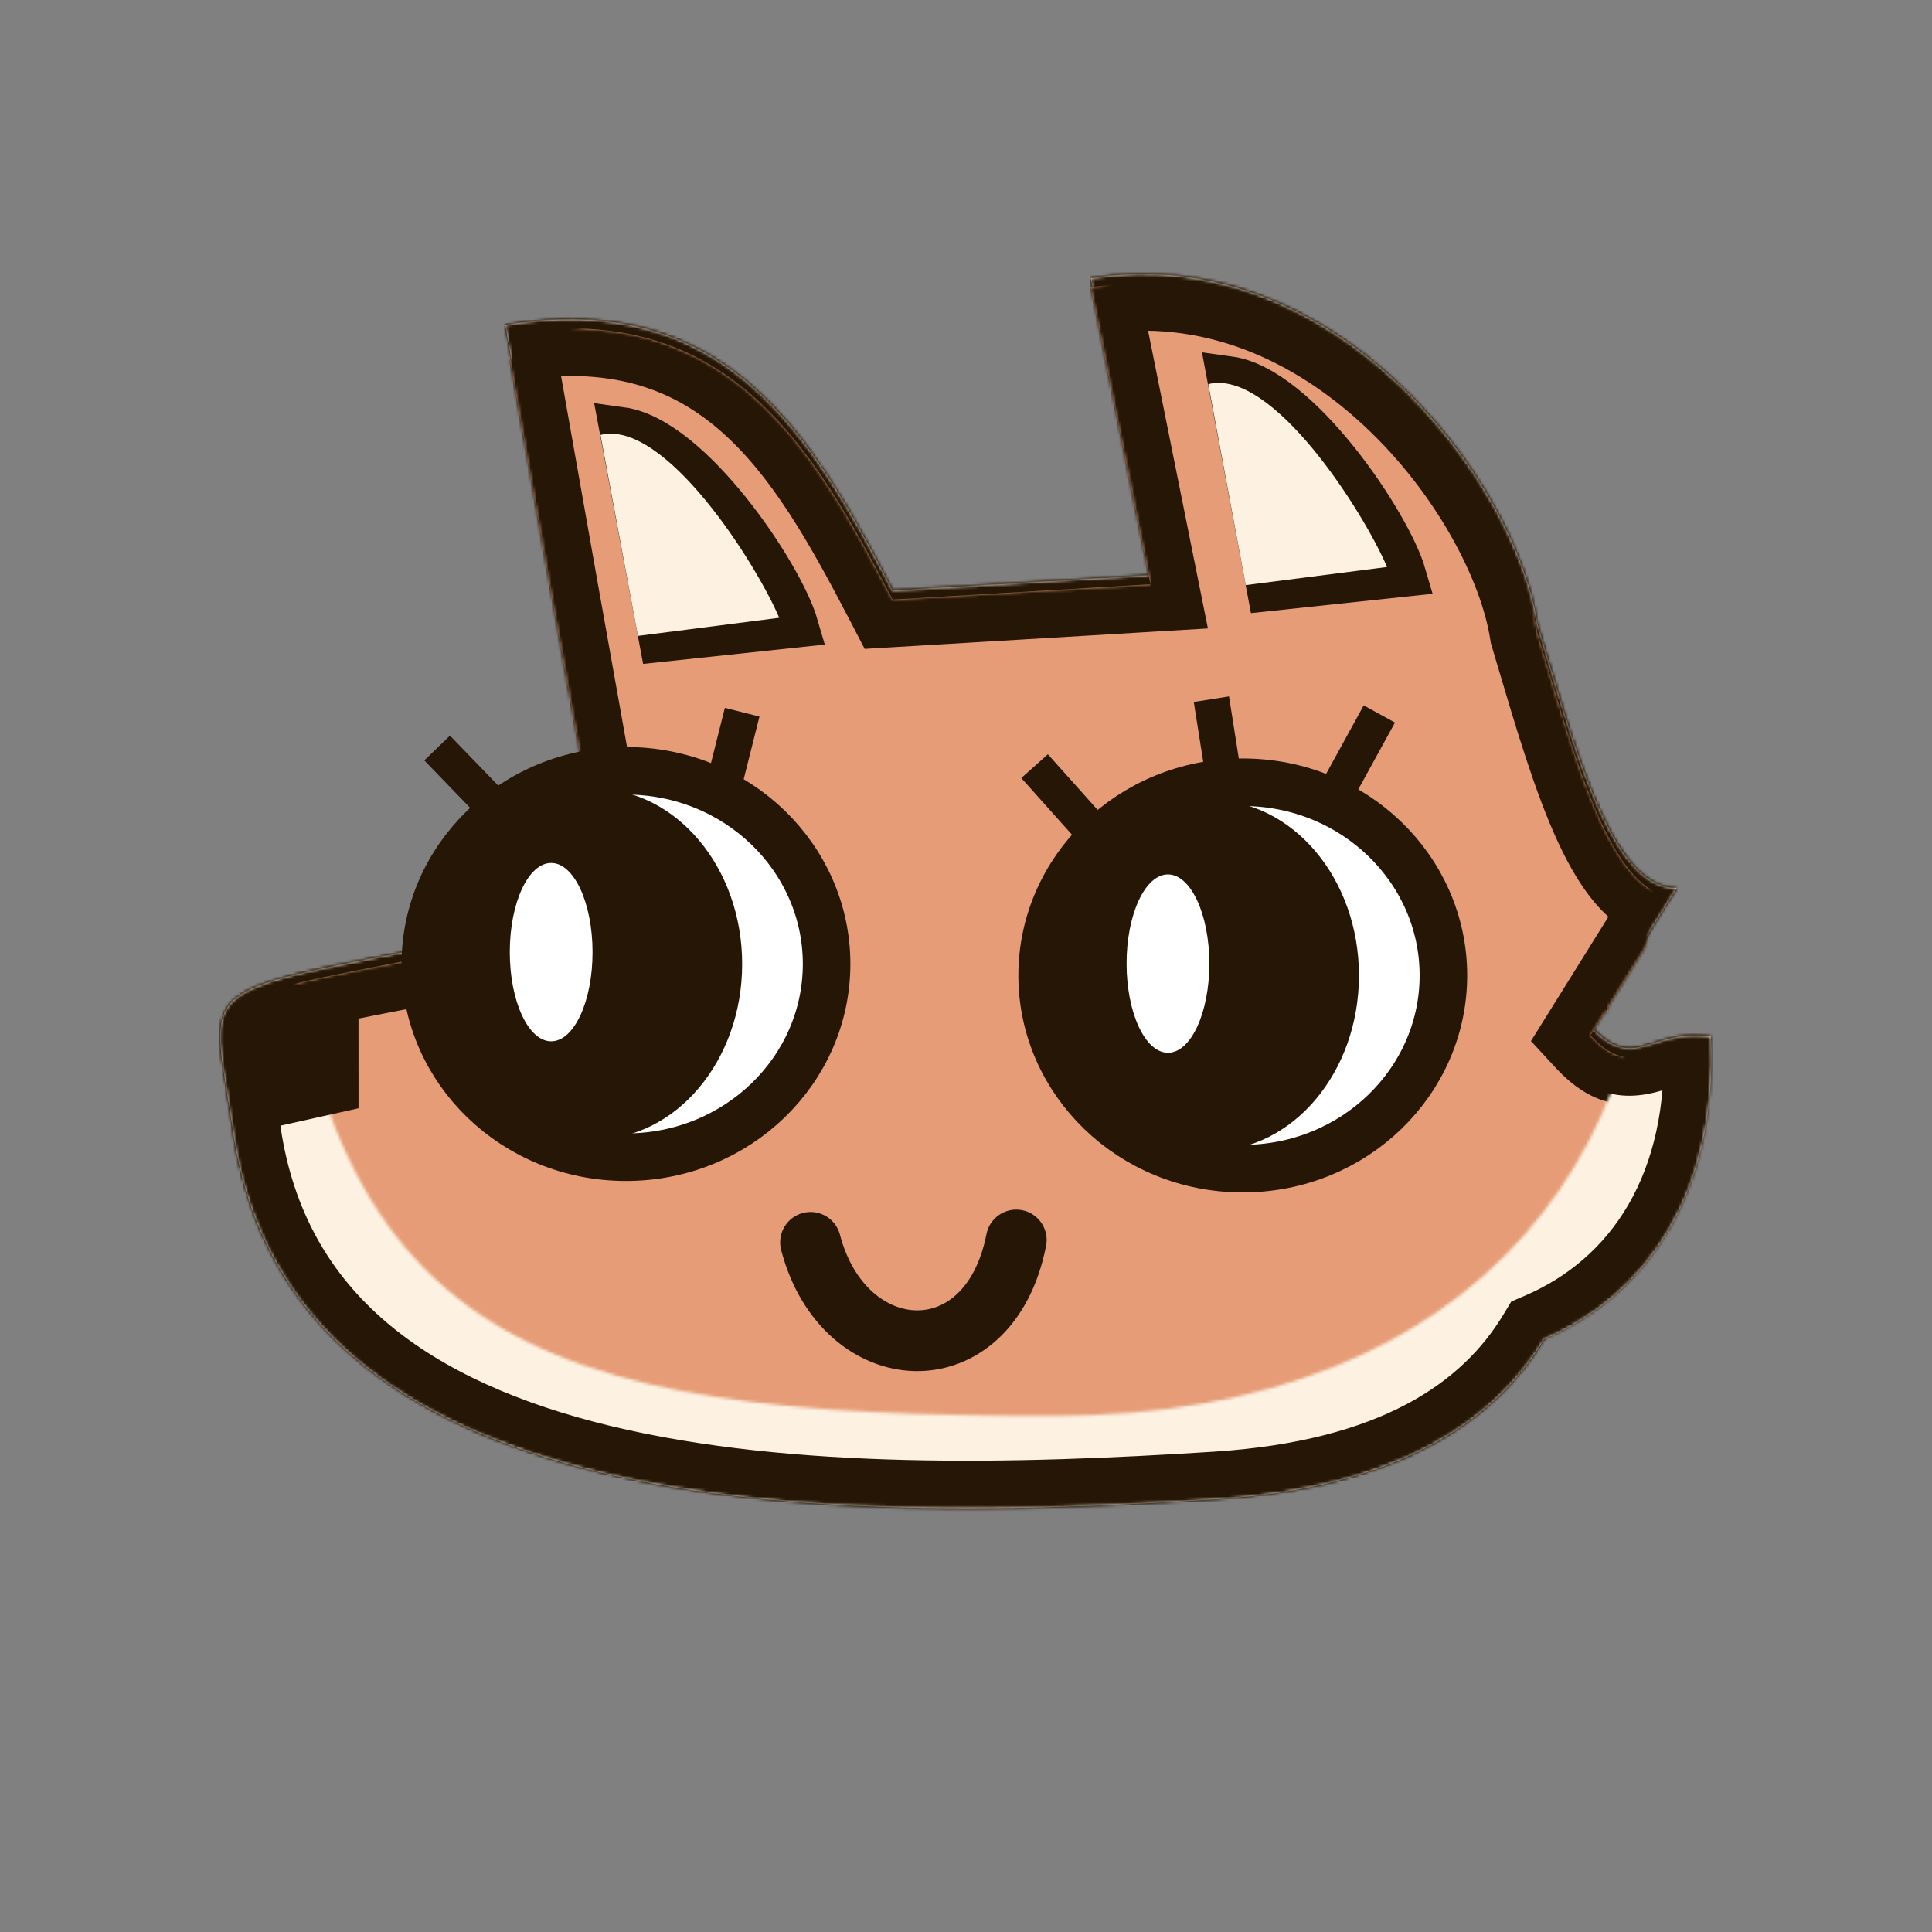 <svg width="650" height="650" viewBox="0 0 650 650" fill="none" xmlns="http://www.w3.org/2000/svg">
<rect x="0" y="0" width="650" height="650" fill="#808080" stroke="none"/>
<mask id="path-1-inside-1_37_5" fill="white">
<path fill-rule="evenodd" clip-rule="evenodd" d="M541.108 337.18L540.139 337.113L535.112 345.182C543.892 354.674 549.324 352.995 556.617 350.741C561.556 349.215 567.349 347.425 575.613 348.664C566.136 365.58 557.942 380.343 550.83 393.157L550.829 393.157C540.615 411.558 532.634 425.938 526.292 436.896C511.967 471.436 479.04 499.765 409.182 504.223C277.686 512.613 97.607 512.722 78.511 380.95C75.304 358.816 71.881 347.156 76.02 339.684C83.164 326.784 112.842 326.365 205.058 306.093L188.513 213.494L188.488 213.493L170.007 109.213C244.022 97.077 272.893 145.689 300.327 198.557L387.078 193.39L367.001 93.501C449.173 80.359 509.852 161.729 517.208 209.634C517.774 211.539 518.337 213.44 518.898 215.332C531.866 259.077 543.605 298.678 564.091 298.669L541.011 335.714C541.043 336.201 541.076 336.689 541.108 337.18Z"/>
</mask>
<path fill-rule="evenodd" clip-rule="evenodd" d="M541.108 337.18L540.139 337.113L535.112 345.182C543.892 354.674 549.324 352.995 556.617 350.741C561.556 349.215 567.349 347.425 575.613 348.664C566.136 365.58 557.942 380.343 550.83 393.157L550.829 393.157C540.615 411.558 532.634 425.938 526.292 436.896C511.967 471.436 479.04 499.765 409.182 504.223C277.686 512.613 97.607 512.722 78.511 380.95C75.304 358.816 71.881 347.156 76.02 339.684C83.164 326.784 112.842 326.365 205.058 306.093L188.513 213.494L188.488 213.493L170.007 109.213C244.022 97.077 272.893 145.689 300.327 198.557L387.078 193.39L367.001 93.501C449.173 80.359 509.852 161.729 517.208 209.634C517.774 211.539 518.337 213.44 518.898 215.332C531.866 259.077 543.605 298.678 564.091 298.669L541.011 335.714C541.043 336.201 541.076 336.689 541.108 337.18Z" fill="#FDF1E1"/>
<path d="M540.139 337.113L541.23 321.151L531.641 320.495L526.559 328.652L540.139 337.113ZM541.108 337.18L540.018 353.142L558.279 354.39L557.073 336.126L541.108 337.18ZM535.112 345.182L521.532 336.721L515.075 347.084L523.366 356.047L535.112 345.182ZM556.617 350.741L551.893 335.455L556.617 350.741ZM575.613 348.664L589.572 356.484L600.893 336.277L577.987 332.841L575.613 348.664ZM550.83 393.157L564.146 402.026L564.505 401.487L564.819 400.922L550.83 393.157ZM550.829 393.157L537.513 384.288L537.154 384.826L536.84 385.392L550.829 393.157ZM526.292 436.896L512.444 428.882L511.916 429.793L511.513 430.766L526.292 436.896ZM409.182 504.223L408.163 488.255L409.182 504.223ZM78.511 380.95L62.676 383.244L78.511 380.95ZM76.02 339.684L90.016 347.436L90.016 347.436L76.02 339.684ZM205.058 306.093L208.493 321.72L223.513 318.418L220.808 303.279L205.058 306.093ZM188.513 213.494L204.264 210.68L202.018 198.113L189.266 197.512L188.513 213.494ZM188.488 213.493L172.734 216.285L174.965 228.873L187.735 229.475L188.488 213.493ZM170.007 109.213L167.419 93.424L151.425 96.046L154.253 112.005L170.007 109.213ZM300.327 198.557L286.125 205.927L290.909 215.147L301.278 214.529L300.327 198.557ZM387.078 193.39L388.029 209.361L406.388 208.268L402.764 190.237L387.078 193.39ZM367.001 93.501L364.474 77.702L348.033 80.332L351.314 96.654L367.001 93.501ZM517.208 209.634L501.393 212.062L501.559 213.144L501.871 214.193L517.208 209.634ZM518.898 215.332L503.558 219.88L503.558 219.88L518.898 215.332ZM564.091 298.669L577.671 307.13L592.919 282.657L564.084 282.669L564.091 298.669ZM541.011 335.714L527.431 327.253L524.7 331.636L525.047 336.788L541.011 335.714ZM539.048 353.076L540.018 353.142L542.199 321.217L541.23 321.151L539.048 353.076ZM548.692 353.643L553.719 345.574L526.559 328.652L521.532 336.721L548.692 353.643ZM551.893 335.455C549.889 336.074 549.028 336.322 548.353 336.454C547.863 336.55 548.109 336.444 548.703 336.53C549.37 336.626 549.696 336.844 549.53 336.742C549.253 336.572 548.373 335.957 546.857 334.318L523.366 356.047C529.112 362.259 535.775 366.998 544.141 368.203C551.695 369.291 558.416 366.932 561.341 366.028L551.893 335.455ZM577.987 332.841C565.93 331.033 557.183 333.82 551.893 335.455L561.341 366.028C565.93 364.61 568.769 363.817 573.24 364.487L577.987 332.841ZM564.819 400.922C571.932 388.107 580.112 373.369 589.572 356.484L561.655 340.844C552.161 357.79 543.952 372.579 536.84 385.392L564.819 400.922ZM564.146 402.026L564.146 402.026L537.513 384.287L537.513 384.288L564.146 402.026ZM540.14 444.91C546.571 433.799 554.634 419.271 564.819 400.922L536.84 385.392C526.597 403.845 518.697 418.077 512.444 428.882L540.14 444.91ZM511.513 430.766C505.49 445.289 495.704 458.312 479.96 468.349C464.048 478.494 441.154 486.15 408.163 488.255L410.201 520.19C447.067 517.838 475.566 509.101 497.163 495.332C518.929 481.455 532.769 463.043 541.072 443.026L511.513 430.766ZM408.163 488.255C342.406 492.451 266.696 494.363 205.447 479.593C174.952 472.239 149.16 460.997 130.108 444.794C111.401 428.884 98.552 407.679 94.346 378.655L62.676 383.244C68.018 420.107 84.84 448.302 109.377 469.171C133.57 489.746 164.597 502.66 197.946 510.701C264.384 526.722 344.462 524.385 410.201 520.19L408.163 488.255ZM94.346 378.655C92.549 366.256 91.136 359.529 90.412 353.042C89.712 346.777 90.558 346.457 90.016 347.436L62.023 331.931C57.342 340.383 57.831 349.629 58.609 356.596C59.363 363.34 61.266 373.51 62.676 383.244L94.346 378.655ZM90.016 347.436C89.321 348.691 88.749 348.121 92.362 346.622C96.117 345.063 102.113 343.414 111.989 341.298C121.715 339.214 134.002 336.914 150.058 333.784C165.989 330.679 185.269 326.825 208.493 321.72L201.622 290.466C178.738 295.497 159.728 299.297 143.936 302.375C128.268 305.429 115.398 307.841 105.285 310.008C95.321 312.143 86.795 314.285 80.094 317.066C73.252 319.907 66.291 324.226 62.023 331.931L90.016 347.436ZM172.762 216.308L189.307 308.907L220.808 303.279L204.264 210.68L172.762 216.308ZM187.735 229.475L187.76 229.476L189.266 197.512L189.241 197.511L187.735 229.475ZM154.253 112.005L172.734 216.285L204.243 210.701L185.762 106.421L154.253 112.005ZM314.529 191.188C300.968 165.054 285.655 136.952 263.114 117.417C239.436 96.898 208.864 86.628 167.419 93.424L172.596 125.002C205.166 119.662 226.036 127.63 242.157 141.6C259.413 156.555 272.253 179.193 286.125 205.927L314.529 191.188ZM386.126 177.418L299.375 182.586L301.278 214.529L388.029 209.361L386.126 177.418ZM351.314 96.654L371.391 196.543L402.764 190.237L382.687 90.349L351.314 96.654ZM533.022 207.206C528.704 179.083 509.57 143.662 481.098 116.997C452.283 90.011 411.82 70.129 364.474 77.702L369.528 109.301C404.354 103.73 435.316 117.963 459.224 140.353C483.473 163.064 498.356 192.28 501.393 212.062L533.022 207.206ZM534.239 210.785C533.678 208.893 533.113 206.987 532.544 205.074L501.871 214.193C502.435 216.092 502.997 217.986 503.558 219.88L534.239 210.785ZM564.084 282.669C564.713 282.669 564.056 283.142 561.799 280.771C559.367 278.217 556.448 273.711 553.194 266.685C546.677 252.612 540.842 233.061 534.239 210.785L503.558 219.88C509.922 241.349 516.441 263.471 524.156 280.132C528.019 288.473 532.686 296.6 538.622 302.836C544.733 309.255 553.226 314.674 564.098 314.669L564.084 282.669ZM554.59 344.175L577.671 307.13L550.511 290.208L527.431 327.253L554.59 344.175ZM557.073 336.126C557.041 335.629 557.008 335.134 556.975 334.641L525.047 336.788C525.079 337.268 525.111 337.749 525.143 338.233L557.073 336.126Z" fill="#251605" mask="url(#path-1-inside-1_37_5)"/>
<mask id="path-3-inside-2_37_5" fill="white">
<path fill-rule="evenodd" clip-rule="evenodd" d="M541.108 337.344L540.139 337.278L535.112 345.346C543.892 354.838 549.324 353.159 556.617 350.906C561.556 349.379 567.349 347.589 575.613 348.829C577.913 400.512 554.822 435.351 519.49 450.565C502.482 478.762 469.681 500.527 409.182 504.387C277.686 512.777 97.607 512.887 78.511 381.114C75.304 358.981 71.881 347.32 76.02 339.848C83.164 326.949 112.842 326.53 205.058 306.257L188.513 213.658L188.488 213.657L170.007 109.377C244.022 97.241 272.893 145.854 300.327 198.722L387.078 193.554L367.001 93.666C449.173 80.523 509.852 161.894 517.208 209.798C517.774 211.703 518.337 213.604 518.898 215.497C531.866 259.242 543.605 298.843 564.091 298.834L541.011 335.879C541.043 336.365 541.076 336.854 541.108 337.344Z"/>
</mask>
<path fill-rule="evenodd" clip-rule="evenodd" d="M541.108 337.344L540.139 337.278L535.112 345.346C543.892 354.838 549.324 353.159 556.617 350.906C561.556 349.379 567.349 347.589 575.613 348.829C577.913 400.512 554.822 435.351 519.49 450.565C502.482 478.762 469.681 500.527 409.182 504.387C277.686 512.777 97.607 512.887 78.511 381.114C75.304 358.981 71.881 347.32 76.02 339.848C83.164 326.949 112.842 326.53 205.058 306.257L188.513 213.658L188.488 213.657L170.007 109.377C244.022 97.241 272.893 145.854 300.327 198.722L387.078 193.554L367.001 93.666C449.173 80.523 509.852 161.894 517.208 209.798C517.774 211.703 518.337 213.604 518.898 215.497C531.866 259.242 543.605 298.843 564.091 298.834L541.011 335.879C541.043 336.365 541.076 336.854 541.108 337.344Z" fill="#FDF1E1"/>
<path d="M540.139 337.278L541.23 321.315L531.641 320.66L526.559 328.817L540.139 337.278ZM541.108 337.344L540.018 353.307L558.279 354.554L557.073 336.29L541.108 337.344ZM535.112 345.346L521.532 336.886L515.075 347.248L523.366 356.211L535.112 345.346ZM556.617 350.906L551.893 335.619L556.617 350.906ZM575.613 348.829L591.597 348.117L591.012 334.959L577.987 333.006L575.613 348.829ZM519.49 450.565L513.162 435.869L508.443 437.901L505.789 442.301L519.49 450.565ZM409.182 504.387L410.201 520.355L409.182 504.387ZM78.511 381.114L62.676 383.409L78.511 381.114ZM76.02 339.848L90.016 347.6L90.016 347.6L76.02 339.848ZM205.058 306.257L208.493 321.884L223.513 318.582L220.808 303.443L205.058 306.257ZM188.513 213.658L204.264 210.844L202.018 198.277L189.266 197.676L188.513 213.658ZM188.488 213.657L172.734 216.449L174.965 229.038L187.735 229.639L188.488 213.657ZM170.007 109.377L167.419 93.588L151.425 96.21L154.253 112.169L170.007 109.377ZM300.327 198.722L286.125 206.091L290.909 215.311L301.278 214.693L300.327 198.722ZM387.078 193.554L388.029 209.526L406.388 208.432L402.764 190.401L387.078 193.554ZM367.001 93.666L364.474 77.867L348.033 80.496L351.314 96.819L367.001 93.666ZM517.208 209.798L501.393 212.226L501.559 213.308L501.871 214.358L517.208 209.798ZM518.898 215.497L503.558 220.044L503.558 220.044L518.898 215.497ZM564.091 298.834L577.671 307.294L592.919 282.821L564.084 282.834L564.091 298.834ZM541.011 335.879L527.431 327.418L524.7 331.8L525.047 336.952L541.011 335.879ZM539.048 353.24L540.018 353.307L542.199 321.381L541.23 321.315L539.048 353.24ZM548.692 353.807L553.719 345.739L526.559 328.817L521.532 336.886L548.692 353.807ZM551.893 335.619C549.889 336.238 549.028 336.487 548.353 336.618C547.863 336.714 548.109 336.608 548.703 336.694C549.37 336.79 549.696 337.008 549.53 336.906C549.253 336.736 548.373 336.121 546.857 334.482L523.366 356.211C529.112 362.423 535.775 367.162 544.141 368.367C551.695 369.455 558.416 367.096 561.341 366.192L551.893 335.619ZM577.987 333.006C565.93 331.197 557.183 333.984 551.893 335.619L561.341 366.192C565.93 364.774 568.769 363.981 573.24 364.652L577.987 333.006ZM525.817 465.26C568.053 447.074 594.152 405.534 591.597 348.117L559.629 349.54C561.674 395.489 541.591 423.628 513.162 435.869L525.817 465.26ZM505.789 442.301C492.193 464.842 464.95 484.796 408.163 488.419L410.201 520.355C474.412 516.257 512.771 492.682 533.19 458.828L505.789 442.301ZM408.163 488.419C342.406 492.615 266.696 494.527 205.447 479.757C174.952 472.404 149.16 461.161 130.108 444.959C111.401 429.049 98.552 407.843 94.346 378.819L62.676 383.409C68.018 420.271 84.84 448.467 109.377 469.335C133.57 489.91 164.597 502.824 197.946 510.866C264.384 526.887 344.462 524.549 410.201 520.355L408.163 488.419ZM94.346 378.819C92.549 366.421 91.136 359.693 90.412 353.206C89.712 346.942 90.558 346.621 90.016 347.6L62.023 332.096C57.342 340.547 57.831 349.793 58.609 356.76C59.363 363.505 61.266 373.674 62.676 383.409L94.346 378.819ZM90.016 347.6C89.321 348.856 88.749 348.286 92.362 346.786C96.117 345.227 102.113 343.579 111.989 341.462C121.715 339.378 134.002 337.078 150.058 333.949C165.989 330.843 185.269 326.989 208.493 321.884L201.622 290.63C178.738 295.661 159.728 299.462 143.936 302.54C128.268 305.594 115.398 308.005 105.285 310.173C95.321 312.308 86.795 314.449 80.094 317.231C73.252 320.071 66.291 324.391 62.023 332.096L90.016 347.6ZM172.762 216.473L189.307 309.071L220.808 303.443L204.264 210.844L172.762 216.473ZM187.735 229.639L187.76 229.641L189.266 197.676L189.241 197.675L187.735 229.639ZM154.253 112.169L172.734 216.449L204.243 210.865L185.762 106.585L154.253 112.169ZM314.529 191.352C300.968 165.218 285.655 137.116 263.114 117.582C239.436 97.062 208.864 86.792 167.419 93.588L172.596 125.166C205.166 119.826 226.036 127.794 242.157 141.764C259.413 156.719 272.253 179.357 286.125 206.091L314.529 191.352ZM386.126 177.582L299.375 182.75L301.278 214.693L388.029 209.526L386.126 177.582ZM351.314 96.819L371.391 196.707L402.764 190.401L382.687 90.513L351.314 96.819ZM533.022 207.37C528.704 179.247 509.57 143.826 481.098 117.161C452.283 90.175 411.82 70.294 364.474 77.867L369.528 109.465C404.354 103.895 435.316 118.127 459.224 140.517C483.473 163.228 498.356 192.444 501.393 212.226L533.022 207.37ZM534.239 210.949C533.678 209.057 533.113 207.151 532.544 205.239L501.871 214.358C502.435 216.256 502.997 218.15 503.558 220.044L534.239 210.949ZM564.084 282.834C564.713 282.833 564.056 283.306 561.799 280.935C559.367 278.381 556.448 273.876 553.194 266.849C546.677 252.776 540.842 233.225 534.239 210.949L503.558 220.044C509.922 241.513 516.441 263.635 524.156 280.296C528.019 288.637 532.686 296.764 538.622 303C544.733 309.419 553.226 314.838 564.098 314.834L564.084 282.834ZM554.59 344.339L577.671 307.294L550.511 290.373L527.431 327.418L554.59 344.339ZM557.073 336.29C557.041 335.794 557.008 335.299 556.975 334.805L525.047 336.952C525.079 337.432 525.111 337.914 525.143 338.397L557.073 336.29Z" fill="#251605" mask="url(#path-3-inside-2_37_5)"/>
<mask id="mask0_37_5" style="mask-type:alpha" maskUnits="userSpaceOnUse" x="93" y="92" width="463" height="385">
<path d="M554.077 267.777C565.628 383.169 499.436 476.301 354.67 476.365C179.17 476.442 101.144 454.079 93.078 267.98C93.022 142.474 175.233 92.341 320 92.277C464.767 92.213 490.535 172.702 554.077 267.777Z" fill="#D9D9D9"/>
</mask>
<g mask="url(#mask0_37_5)">
<mask id="path-6-inside-3_37_5" fill="white">
<path fill-rule="evenodd" clip-rule="evenodd" d="M541.11 340.344L540.14 340.278L535.113 348.347C543.893 357.838 549.326 356.159 556.618 353.906C561.558 352.379 567.351 350.589 575.615 351.829C577.915 403.512 554.824 438.351 519.491 453.565C502.484 481.762 469.683 503.527 409.183 507.387C277.687 515.777 97.608 515.887 78.513 384.114C75.305 361.981 71.882 350.32 76.021 342.848C83.166 329.949 112.844 329.53 205.059 309.257L188.514 216.659L188.49 216.657L170.009 112.377C244.024 100.241 272.895 148.854 300.328 201.722L387.079 196.554L367.002 96.666C449.175 83.523 509.854 164.894 517.209 212.798C517.775 214.704 518.339 216.604 518.9 218.497C531.867 262.242 543.606 301.843 564.093 301.834L541.012 338.879C541.045 339.365 541.077 339.854 541.11 340.344Z"/>
</mask>
<path fill-rule="evenodd" clip-rule="evenodd" d="M541.11 340.344L540.14 340.278L535.113 348.347C543.893 357.838 549.326 356.159 556.618 353.906C561.558 352.379 567.351 350.589 575.615 351.829C577.915 403.512 554.824 438.351 519.491 453.565C502.484 481.762 469.683 503.527 409.183 507.387C277.687 515.777 97.608 515.887 78.513 384.114C75.305 361.981 71.882 350.32 76.021 342.848C83.166 329.949 112.844 329.53 205.059 309.257L188.514 216.659L188.49 216.657L170.009 112.377C244.024 100.241 272.895 148.854 300.328 201.722L387.079 196.554L367.002 96.666C449.175 83.523 509.854 164.894 517.209 212.798C517.775 214.704 518.339 216.604 518.9 218.497C531.867 262.242 543.606 301.843 564.093 301.834L541.012 338.879C541.045 339.365 541.077 339.854 541.11 340.344Z" fill="#E69D77"/>
<path d="M540.14 340.278L541.231 324.315L531.643 323.66L526.56 331.817L540.14 340.278ZM541.11 340.344L540.019 356.307L558.28 357.554L557.075 339.29L541.11 340.344ZM535.113 348.347L521.533 339.886L515.077 350.248L523.367 359.211L535.113 348.347ZM556.618 353.906L551.894 338.619L556.618 353.906ZM575.615 351.829L591.599 351.117L591.013 337.959L577.988 336.006L575.615 351.829ZM519.491 453.565L513.163 438.869L508.444 440.901L505.79 445.301L519.491 453.565ZM409.183 507.387L410.202 523.355L409.183 507.387ZM78.513 384.114L62.678 386.409L78.513 384.114ZM76.021 342.848L90.018 350.6L90.018 350.6L76.021 342.848ZM205.059 309.257L208.494 324.884L223.514 321.582L220.81 306.443L205.059 309.257ZM188.514 216.659L204.265 213.844L202.02 201.277L189.268 200.676L188.514 216.659ZM188.49 216.657L172.735 219.449L174.966 232.038L187.737 232.64L188.49 216.657ZM170.009 112.377L167.42 96.588L151.426 99.21L154.254 115.169L170.009 112.377ZM300.328 201.722L286.126 209.091L290.911 218.311L301.28 217.693L300.328 201.722ZM387.079 196.554L388.031 212.526L406.39 211.432L402.766 193.401L387.079 196.554ZM367.002 96.666L364.475 80.867L348.035 83.496L351.316 99.819L367.002 96.666ZM517.209 212.798L501.394 215.226L501.56 216.308L501.872 217.358L517.209 212.798ZM518.9 218.497L503.56 223.044L503.56 223.044L518.9 218.497ZM564.093 301.834L577.673 310.295L592.921 285.821L564.086 285.834L564.093 301.834ZM541.012 338.879L527.432 330.418L524.702 334.8L525.048 339.952L541.012 338.879ZM539.05 356.241L540.019 356.307L542.2 324.381L541.231 324.315L539.05 356.241ZM548.693 356.807L553.72 348.739L526.56 331.817L521.533 339.886L548.693 356.807ZM551.894 338.619C549.891 339.238 549.029 339.487 548.354 339.619C547.864 339.714 548.11 339.609 548.705 339.694C549.371 339.79 549.697 340.008 549.531 339.906C549.255 339.736 548.375 339.121 546.859 337.482L523.367 359.211C529.114 365.423 535.777 370.162 544.142 371.367C551.697 372.456 558.417 370.097 561.342 369.193L551.894 338.619ZM577.988 336.006C565.931 334.197 557.184 336.984 551.894 338.619L561.342 369.193C565.932 367.774 568.77 366.981 573.241 367.652L577.988 336.006ZM525.819 468.26C568.055 450.074 594.154 408.534 591.599 351.117L559.631 352.54C561.675 398.49 541.592 426.628 513.163 438.869L525.819 468.26ZM505.79 445.301C492.194 467.843 464.952 487.796 408.165 491.42L410.202 523.355C474.414 519.258 512.773 495.682 533.192 461.828L505.79 445.301ZM408.165 491.42C342.407 495.615 266.698 497.527 205.449 482.757C174.954 475.404 149.162 464.162 130.11 447.959C111.403 432.049 98.553 410.844 94.347 381.819L62.678 386.409C68.02 423.271 84.841 451.467 109.379 472.335C133.572 492.911 164.598 505.824 197.947 513.866C264.385 529.887 344.463 527.549 410.202 523.355L408.165 491.42ZM94.347 381.819C92.55 369.421 91.138 362.693 90.413 356.207C89.713 349.942 90.56 349.621 90.018 350.6L62.025 335.096C57.344 343.547 57.833 352.793 58.611 359.76C59.365 366.505 61.267 376.674 62.678 386.409L94.347 381.819ZM90.018 350.6C89.322 351.856 88.751 351.286 92.364 349.786C96.118 348.227 102.115 346.579 111.991 344.462C121.717 342.378 134.003 340.078 150.059 336.949C165.99 333.844 185.271 329.99 208.494 324.884L201.624 293.63C178.739 298.661 159.729 302.462 143.937 305.54C128.269 308.594 115.4 311.006 105.286 313.173C95.323 315.308 86.797 317.449 80.096 320.231C73.253 323.071 66.292 327.391 62.025 335.096L90.018 350.6ZM172.764 219.473L189.308 312.071L220.81 306.443L204.265 213.844L172.764 219.473ZM187.737 232.64L187.761 232.641L189.268 200.676L189.243 200.675L187.737 232.64ZM154.254 115.169L172.735 219.449L204.244 213.865L185.763 109.585L154.254 115.169ZM314.53 194.352C300.969 168.218 285.656 140.116 263.115 120.582C239.438 100.062 208.865 89.793 167.42 96.588L172.598 128.166C205.168 122.826 226.038 130.794 242.158 144.764C259.415 159.719 272.254 182.357 286.126 209.091L314.53 194.352ZM386.128 180.582L299.377 185.75L301.28 217.693L388.031 212.526L386.128 180.582ZM351.316 99.819L371.393 199.707L402.766 193.401L382.688 93.513L351.316 99.819ZM533.024 210.37C528.706 182.247 509.571 146.826 481.099 120.161C452.285 93.175 411.821 73.294 364.475 80.867L369.529 112.465C404.355 106.895 435.318 121.127 459.225 143.517C483.474 166.228 498.357 195.445 501.394 215.226L533.024 210.37ZM534.24 213.949C533.679 212.058 533.114 210.151 532.546 208.239L501.872 217.358C502.437 219.256 502.998 221.15 503.56 223.044L534.24 213.949ZM564.086 285.834C564.714 285.833 564.058 286.306 561.8 283.935C559.369 281.381 556.449 276.876 553.195 269.85C546.678 255.776 540.843 236.225 534.24 213.949L503.56 223.044C509.924 244.513 516.442 266.635 524.158 283.297C528.021 291.637 532.687 299.765 538.624 306C544.735 312.419 553.228 317.839 564.1 317.834L564.086 285.834ZM554.592 347.34L577.673 310.295L550.513 293.373L527.432 330.418L554.592 347.34ZM557.075 339.29C557.042 338.794 557.009 338.299 556.976 337.805L525.048 339.952C525.08 340.432 525.112 340.914 525.144 341.398L557.075 339.29Z" fill="#251605" mask="url(#path-6-inside-3_37_5)"/>
</g>
<path d="M278.103 324.296C278.118 359.942 248.167 389.309 210.631 389.325C173.096 389.342 143.118 360.002 143.103 324.355C143.087 288.708 173.039 259.342 210.574 259.325C248.109 259.309 278.087 288.649 278.103 324.296Z" fill="white" stroke="#251605" stroke-width="16"/>
<ellipse cx="199.893" cy="324.33" rx="49.798" ry="59" transform="rotate(-0.025 199.893 324.33)" fill="#251605"/>
<ellipse cx="185.434" cy="320.336" rx="13.922" ry="30" transform="rotate(-0.025 185.434 320.336)" fill="white"/>
<path d="M485.618 328.15C485.633 363.797 455.682 393.163 418.146 393.18C380.611 393.196 350.633 363.856 350.618 328.21C350.602 292.563 380.554 263.196 418.089 263.18C455.624 263.163 485.602 292.503 485.618 328.15Z" fill="white" stroke="#251605" stroke-width="16"/>
<ellipse cx="407.408" cy="328.185" rx="49.798" ry="59" transform="rotate(-0.025 407.408 328.185)" fill="#251605"/>
<ellipse cx="392.949" cy="324.191" rx="13.922" ry="30" transform="rotate(-0.025 392.949 324.191)" fill="white"/>
<path d="M85.112 344.881L120.608 336.365L120.624 372.865L89.127 379.879L85.112 344.881Z" fill="#251605"/>
<path d="M272.7 417.978C283.935 460.871 332.853 463.602 341.911 417.178" stroke="#251605" stroke-width="20.44" stroke-linecap="round"/>
<path d="M222.354 215.32L209.023 144.326C232.363 147.538 262.941 193.207 267.966 210.467L222.354 215.32Z" fill="#FDF1E1" stroke="#251605" stroke-width="14.73"/>
<path d="M214.617 213.943L202.024 146.329C223.564 140.934 254.285 189.344 262.165 207.845L214.617 213.943Z" fill="#FDF1E1"/>
<path d="M426.847 198.23L413.516 127.236C436.855 130.448 467.434 176.117 472.459 193.376L426.847 198.23Z" fill="#FDF1E1" stroke="#251605" stroke-width="14.73"/>
<path d="M419.11 196.852L406.516 129.239C428.057 123.844 458.778 172.254 466.658 190.755L419.11 196.852Z" fill="#FDF1E1"/>
<path d="M369.083 281.255L348.073 257.765" stroke="#251605" stroke-width="12"/>
<path d="M412.896 269.047L407.563 235.238" stroke="#251605" stroke-width="12"/>
<path d="M449.593 266.567L464.065 240.214" stroke="#251605" stroke-width="12"/>
<path d="M167.681 272.994L147.07 251.661" stroke="#251605" stroke-width="12"/>
<path d="M205.556 258.445L199.306 232.33" stroke="#251605" stroke-width="12"/>
<path d="M244.075 261.953L249.693 239.616" stroke="#251605" stroke-width="12"/>
</svg>

